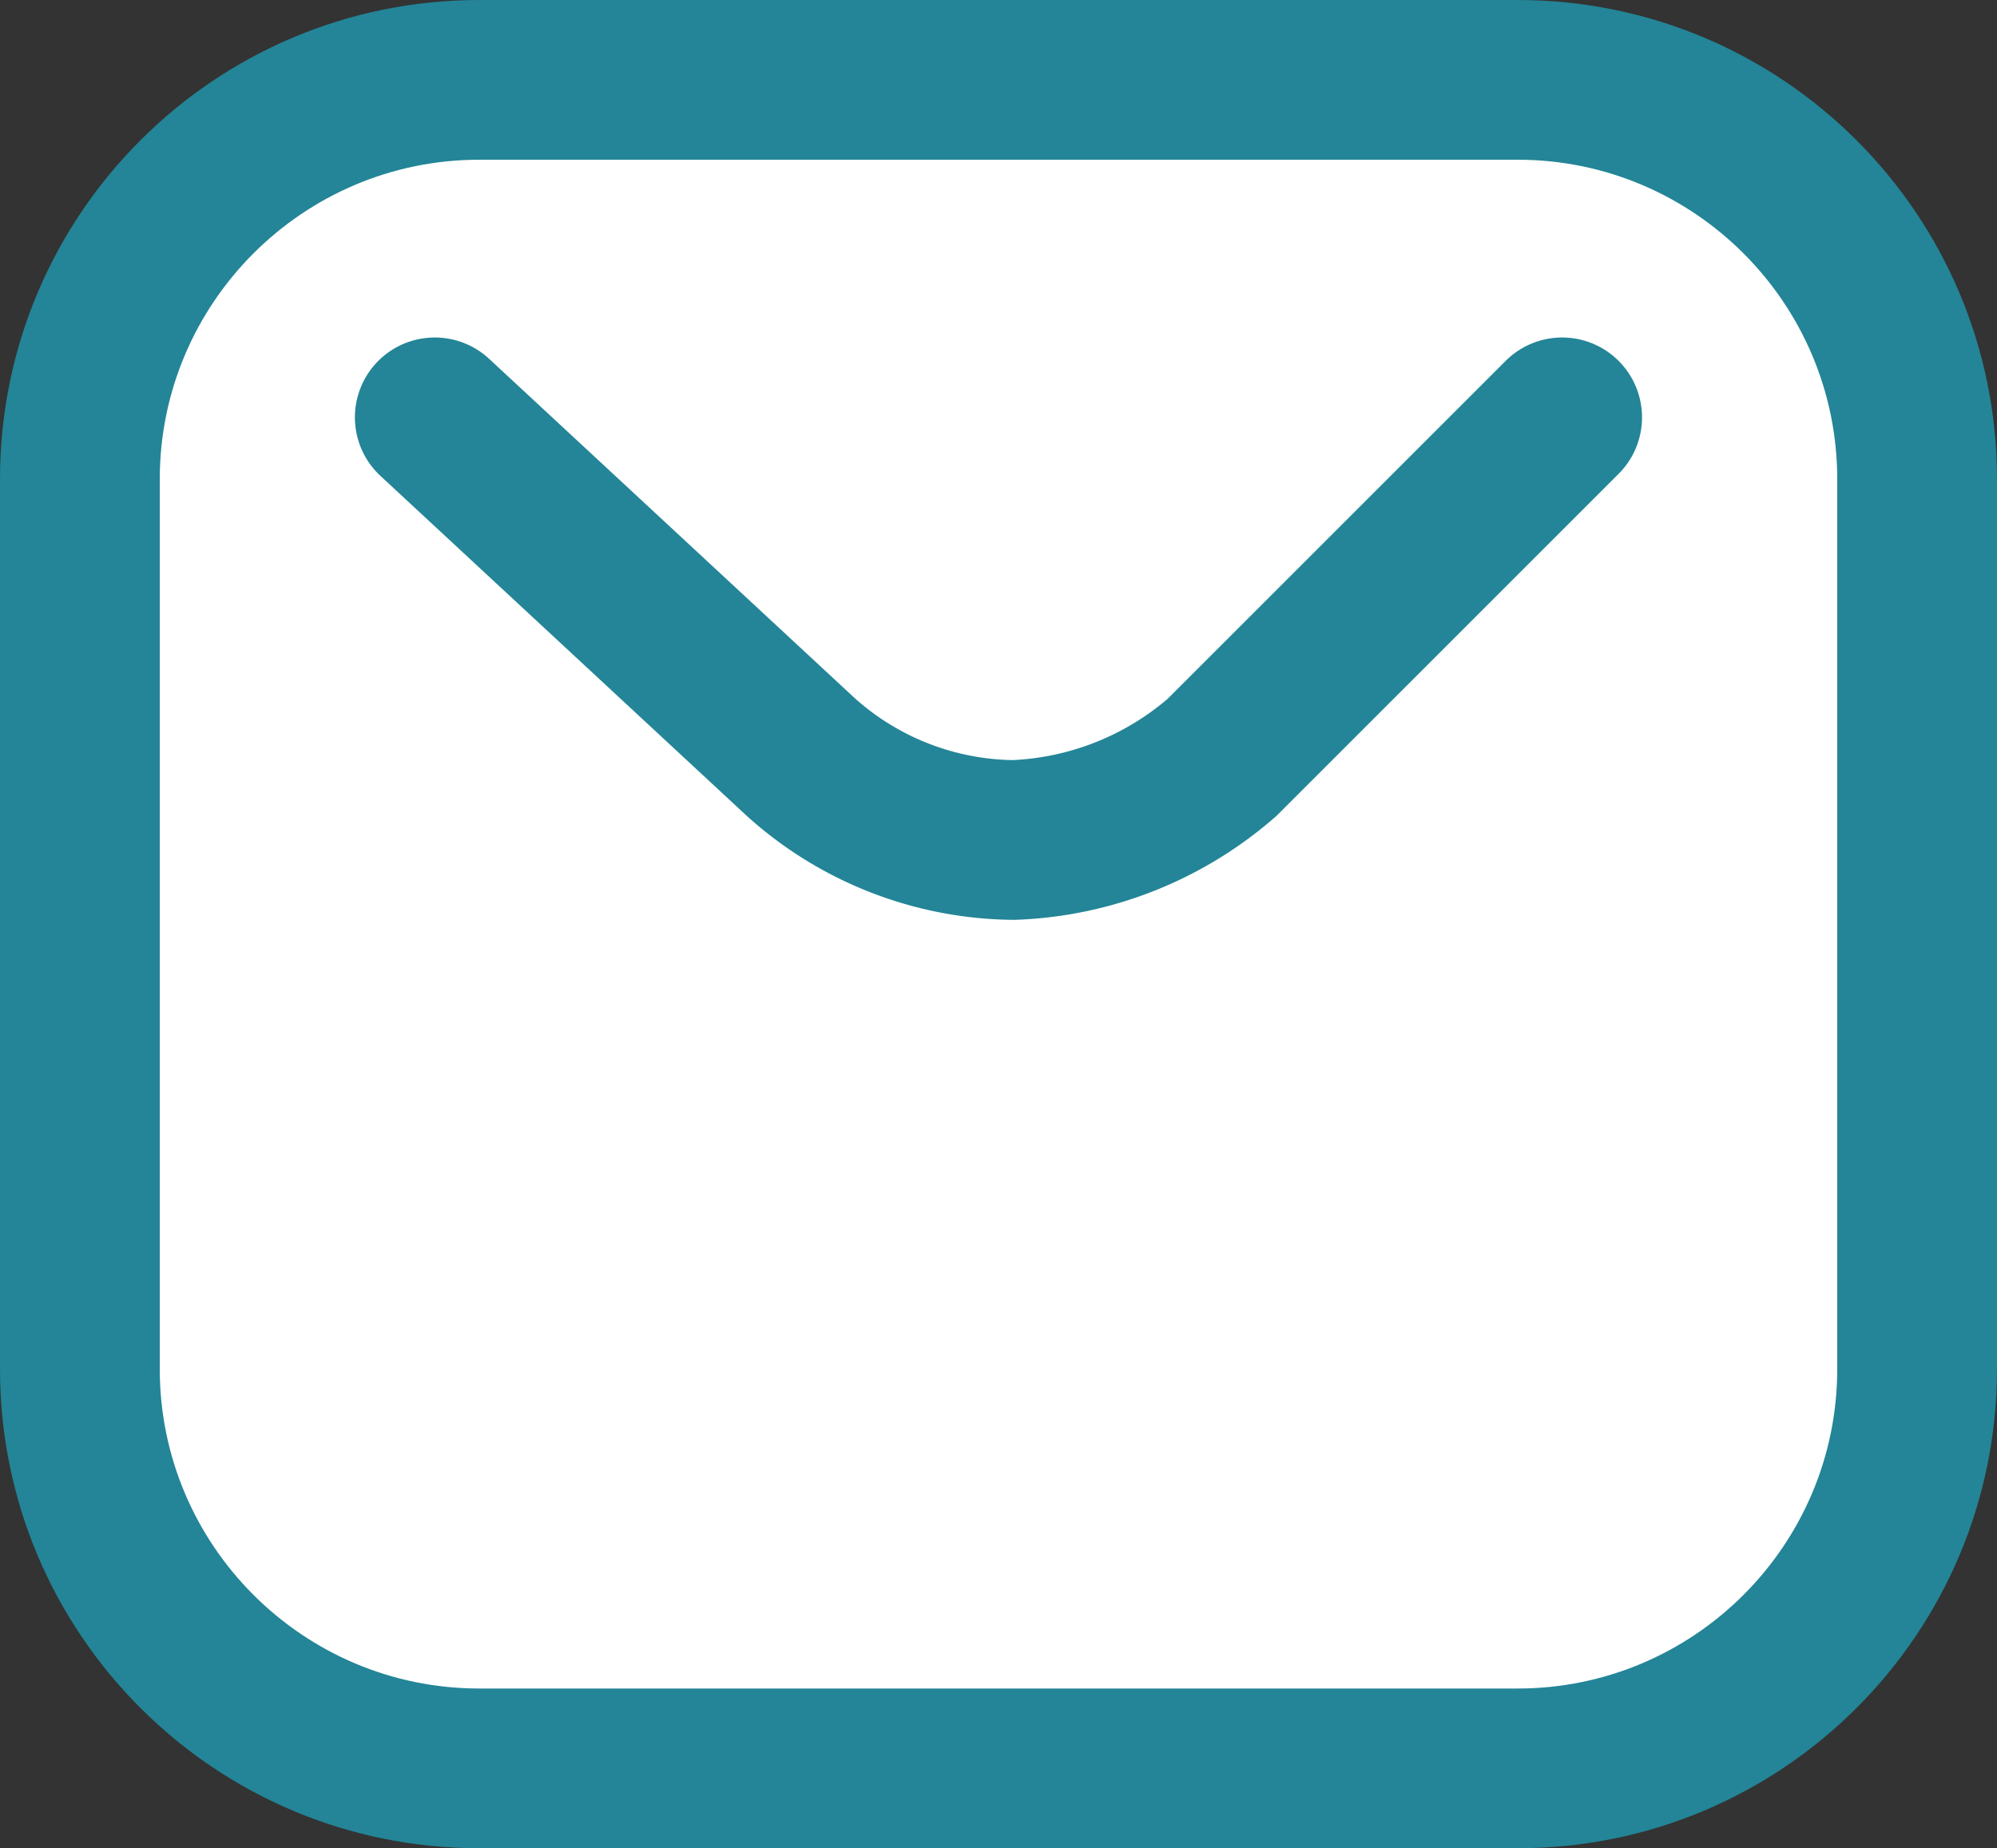 <svg xmlns="http://www.w3.org/2000/svg" width="25" height="23.143" viewBox="0 0 25 23.143">
  <rect x="0" y="0" width="25" height="23.143" fill="#333333" stroke="none"/>
  <g id="Grupo_2575" data-name="Grupo 2575" transform="translate(-44 -403.857)">
    <g id="Grupo_2463" data-name="Grupo 2463" transform="translate(-7059 -2170.26)">
      <g id="Unión_5" data-name="Unión 5" transform="translate(7103 2570.26)" fill="#fff" stroke-linecap="round" stroke-linejoin="round">
        <path d="M 19 26 L 6 26 C 3.243 26 1 23.757 1 21 L 1 9.857 C 1 7.1 3.243 4.857 6 4.857 L 19 4.857 C 21.757 4.857 24 7.1 24 9.857 L 24 21 C 24 23.757 21.757 26 19 26 Z" stroke="none"/>
        <path d="M 6 5.857 C 3.794 5.857 2 7.652 2 9.857 L 2 21 C 2 23.206 3.794 25 6 25 L 19 25 C 21.205 25 23 23.206 23 21 L 23 9.857 C 23 7.652 21.205 5.857 19 5.857 L 6 5.857 M 6 3.857 L 19 3.857 C 22.313 3.857 25 6.543 25 9.857 L 25 21 C 25 24.314 22.313 27 19 27 L 6 27 C 2.686 27 -3.814697265625e-06 24.314 -3.814697265625e-06 21 L -3.814697265625e-06 9.857 C -3.814697265625e-06 6.543 2.686 3.857 6 3.857 Z" stroke="none" fill="#238597"/>
      </g>
    </g>
    <path id="Trazado_3935" data-name="Trazado 3935" d="M7192.855,2671.655l4.588,4.259a4.038,4.038,0,0,0,2.656,1.033,4.215,4.215,0,0,0,2.61-1.033l4.259-4.259" transform="translate(-7143.412 -2262.572)" fill="none" stroke="#238597" stroke-linecap="round" stroke-width="2"/>
  </g>
</svg>
